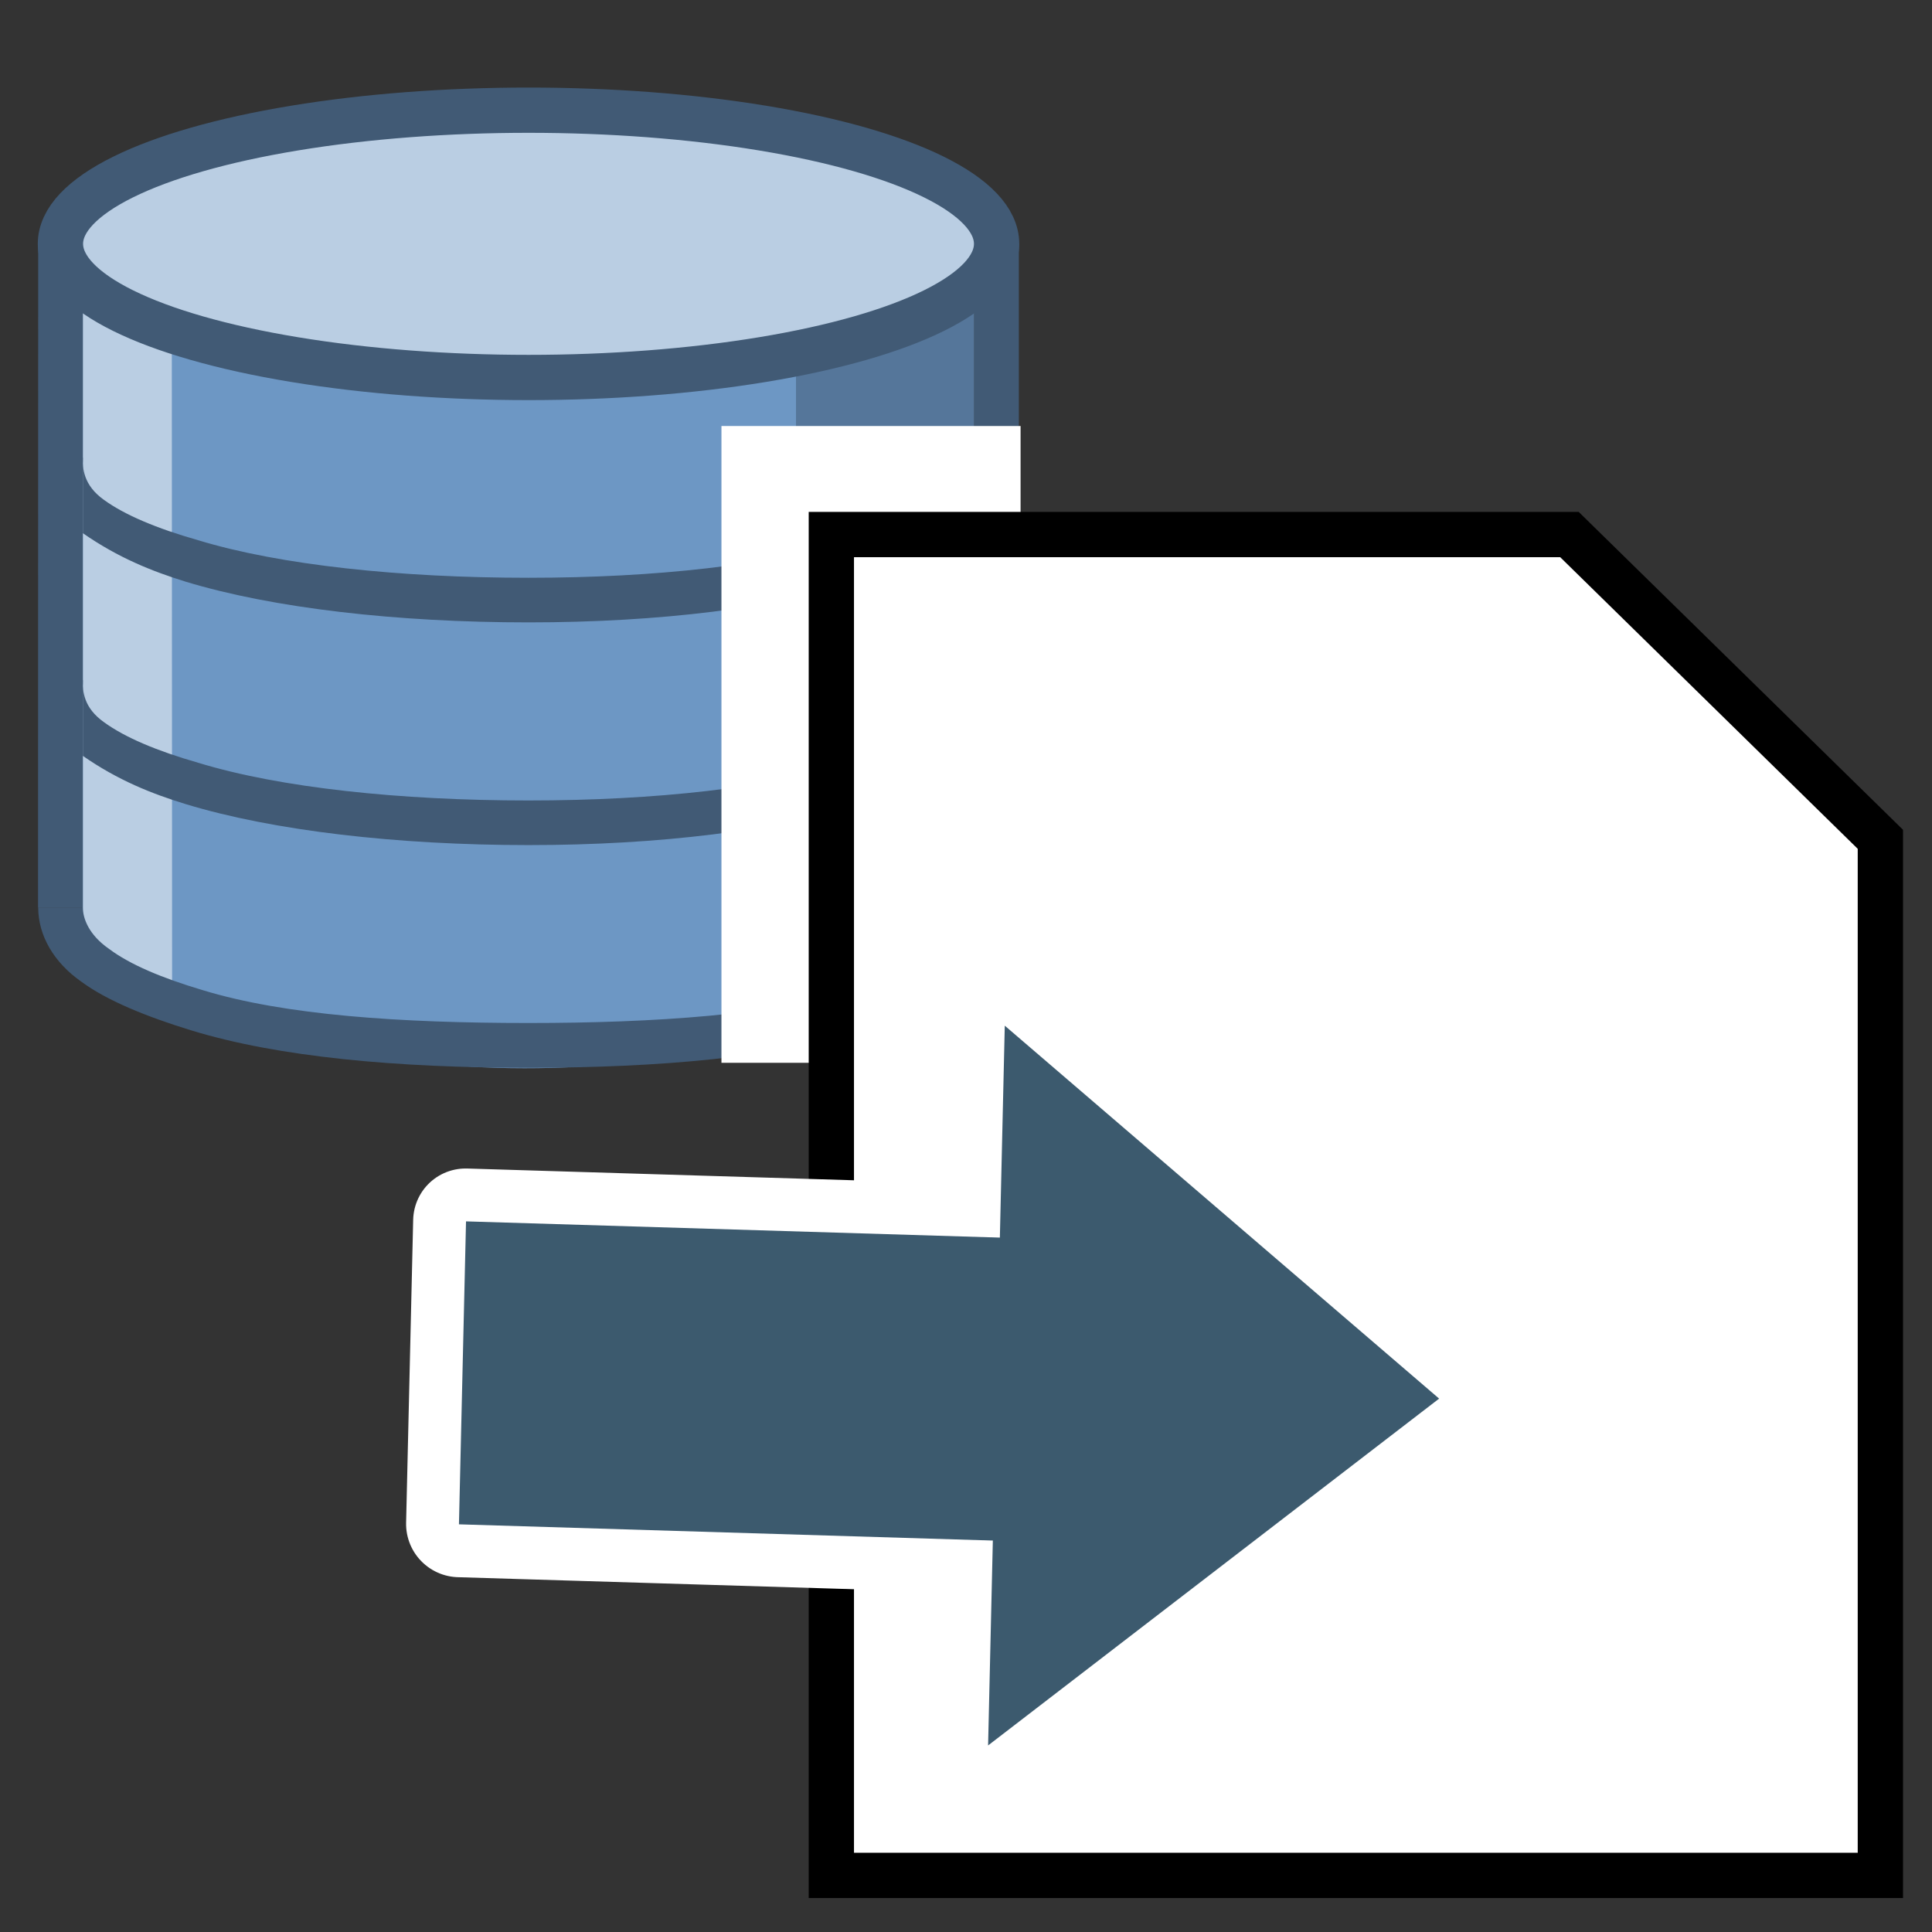<?xml version="1.0" encoding="UTF-8" standalone="no"?>
<!-- Created with Inkscape (http://www.inkscape.org/) -->

<svg
   xmlns:dc="http://purl.org/dc/elements/1.1/"
   xmlns:cc="http://creativecommons.org/ns#"
   xmlns:rdf="http://www.w3.org/1999/02/22-rdf-syntax-ns#"
   xmlns:svg="http://www.w3.org/2000/svg"
   xmlns="http://www.w3.org/2000/svg"
   xmlns:xlink="http://www.w3.org/1999/xlink"
   xmlns:sodipodi="http://sodipodi.sourceforge.net/DTD/sodipodi-0.dtd"
   xmlns:inkscape="http://www.inkscape.org/namespaces/inkscape"
   width="256"
   height="256"
   viewBox="0 0 256 256"
   id="svg4855"
   version="1.1"
   inkscape:version="0.91 r13725"
   sodipodi:docname="QgisModelBaker_XtfExport.svg"
   inkscape:export-filename="R:\4_Hochbau\47_Geoinformation\471_Koordination\471-6_QgisModelBaker\Icons\xtf_export.png"
   inkscape:export-xdpi="90"
   inkscape:export-ydpi="90">
  <rect x="0" y="0" width="256" height="256" fill="#333333" stroke="none"/>
  <defs
     id="defs4857">
    <linearGradient
       id="j"
       gradientUnits="userSpaceOnUse"
       x1="61.441"
       x2="61.206"
       y1="161.203"
       y2="273.048">
      <stop
         offset="0"
         stop-color="#129300"
         id="stop5494"
         style="stop-color:#c90000;stop-opacity:1" />
      <stop
         offset="1"
         stop-color="#e4f363"
         id="stop5496" />
    </linearGradient>
    <filter
       style="color-interpolation-filters:sRGB"
       id="g">
      <feFlood
         flood-opacity=".419"
         result="flood"
         id="feFlood5469" />
      <feComposite
         in="flood"
         in2="SourceGraphic"
         operator="in"
         result="composite1"
         id="feComposite5471" />
      <feGaussianBlur
         result="blur"
         stdDeviation="1.8"
         id="feGaussianBlur5473" />
      <feOffset
         dx="3"
         dy="3"
         result="offset"
         id="feOffset5475" />
      <feComposite
         in="SourceGraphic"
         in2="offset"
         operator="over"
         result="composite2"
         id="feComposite5477" />
    </filter>
    <clipPath
       id="i">
      <path
         inkscape:connector-curvature="0"
         d="m 41.456,282.456 170.306,0 0,157.495 -170.306,0 z"
         id="path5491" />
    </clipPath>
    <linearGradient
       gradientTransform="translate(-1.874,799.781)"
       id="b"
       gradientUnits="userSpaceOnUse"
       x1="190.523"
       x2="180.141"
       y1="30.799"
       y2="41.595">
      <stop
         offset="0"
         stop-color="#afafaf"
         id="stop5440" />
      <stop
         offset="1"
         stop-color="#fff"
         id="stop5442" />
    </linearGradient>
    <filter
       style="color-interpolation-filters:sRGB"
       id="f">
      <feFlood
         flood-opacity=".775"
         result="flood"
         id="feFlood5458" />
      <feComposite
         in="flood"
         in2="SourceGraphic"
         operator="in"
         result="composite1"
         id="feComposite5460" />
      <feGaussianBlur
         result="blur"
         stdDeviation="4"
         id="feGaussianBlur5462" />
      <feOffset
         dx="1.8"
         dy="1.8"
         result="offset"
         id="feOffset5464" />
      <feComposite
         in="SourceGraphic"
         in2="offset"
         operator="over"
         result="composite2"
         id="feComposite5466" />
    </filter>
    <linearGradient
       gradientTransform="translate(-1.874,799.781)"
       id="c"
       gradientUnits="userSpaceOnUse"
       x1="120.707"
       x2="123.01"
       xlink:href="#a"
       y1="244.554"
       y2="121.558" />
    <linearGradient
       id="a">
      <stop
         offset="0"
         stop-color="#f5f5f5"
         id="stop5435" />
      <stop
         offset="1"
         stop-color="#fff"
         id="stop5437" />
    </linearGradient>
    <linearGradient
       gradientTransform="translate(-1.874,799.781)"
       id="d"
       gradientUnits="userSpaceOnUse"
       x1="-19.832"
       x2="384.75"
       xlink:href="#a"
       y1="221.757"
       y2="222.768" />
    <filter
       style="color-interpolation-filters:sRGB"
       id="e">
      <feFlood
         flood-opacity=".851"
         result="flood"
         id="feFlood5447" />
      <feComposite
         in="flood"
         in2="SourceGraphic"
         operator="in"
         result="composite1"
         id="feComposite5449" />
      <feGaussianBlur
         result="blur"
         stdDeviation="4"
         id="feGaussianBlur5451" />
      <feOffset
         dx="1.8"
         dy="1.8"
         result="offset"
         id="feOffset5453" />
      <feComposite
         in="SourceGraphic"
         in2="offset"
         operator="over"
         result="composite2"
         id="feComposite5455" />
    </filter>
    <clipPath
       clipPathUnits="userSpaceOnUse"
       id="clipPath4336">
      <path
         style="display:inline;fill:#ffffff;fill-opacity:1;fill-rule:evenodd;stroke:#000000;stroke-width:2.4;stroke-linecap:butt;stroke-linejoin:round;stroke-miterlimit:4;stroke-dasharray:none;stroke-opacity:1"
         d="m -733.786,495.666 0,-525.843 395.328,0 166.51,119.51 0,406.333 z"
         id="path4338"
         inkscape:connector-curvature="0" />
    </clipPath>
    <clipPath
       clipPathUnits="userSpaceOnUse"
       id="clipPath5025">
      <rect
         style="display:inline;fill:#ffffff;fill-opacity:0.621;stroke:#000000;stroke-width:3.6;stroke-linecap:round;stroke-linejoin:round;stroke-miterlimit:4;stroke-dasharray:none;stroke-opacity:1"
         id="rect5027"
         width="217.6"
         height="177.6"
         x="19.2"
         y="66.015" />
    </clipPath>
  </defs>
  <sodipodi:namedview
     id="base"
     pagecolor="#ffffff"
     bordercolor="#666666"
     borderopacity="1.0"
     inkscape:pageopacity="0.0"
     inkscape:pageshadow="2"
     inkscape:zoom="1"
     inkscape:cx="20.377263"
     inkscape:cy="188.65195"
     inkscape:document-units="px"
     inkscape:current-layer="layer11"
     showgrid="false"
     units="px"
     inkscape:window-width="1680"
     inkscape:window-height="987"
     inkscape:window-x="-8"
     inkscape:window-y="-8"
     inkscape:window-maximized="1" />
  <g
     inkscape:groupmode="layer"
     id="layer10"
     inkscape:label="dbmanager"
     style="display:inline"
     sodipodi:insensitive="true">
    <g
       id="g4931"
       transform="matrix(1.137,0,0,1.136,-14.548,-5.224)">
      <path
         style="fill:#6d97c4"
         inkscape:connector-curvature="0"
         d="m 22.449,38.223 103.839,0 0,78.966 c -38.728,17.081 -70.587,14.921 -103.897,0 z"
         id="path4263" />
      <path
         inkscape:connector-curvature="0"
         d="m 22.449,34.081 0,82.068 10.403,5.203 -0.039,-87.291 z"
         style="color:#000000;line-height:normal;font-family:sans-serif;text-indent:0;text-align:start;text-decoration:none;text-decoration-line:none;text-decoration-style:solid;text-decoration-color:#000000;text-transform:none;white-space:normal;overflow:visible;isolation:auto;mix-blend-mode:normal;solid-color:#000000;fill:#bacee3"
         overflow="visible"
         white-space="normal"
         id="path4265" />
      <path
         inkscape:connector-curvature="0"
         d="m 126.327,35.632 0,80.497 -20.768,7.814 0,-88.292 z"
         style="color:#000000;line-height:normal;font-family:sans-serif;text-indent:0;text-align:start;text-decoration:none;text-decoration-line:none;text-decoration-style:solid;text-decoration-color:#000000;text-transform:none;white-space:normal;overflow:visible;isolation:auto;mix-blend-mode:normal;solid-color:#000000;fill:#55769a"
         overflow="visible"
         white-space="normal"
         id="path4267" />
      <path
         style="fill:#415a75"
         inkscape:connector-curvature="0"
         d="m 126.327,33.02 5.202,0 0,77.415 -5.202,0 z m -109.08,0 5.202,0 0,77.415 -5.221,0 z"
         id="path4269" />
      <path
         inkscape:connector-curvature="0"
         style="color:#000000;line-height:normal;font-family:sans-serif;text-indent:0;text-align:start;text-decoration:none;text-decoration-line:none;text-decoration-style:solid;text-decoration-color:#000000;text-transform:none;white-space:normal;overflow:visible;isolation:auto;mix-blend-mode:normal;solid-color:#000000;fill:#415a75"
         d="m 22.449,57.955 0,8.835 c 4.122,2.866 8.048,4.437 11.974,5.654 10.207,3.102 24.654,4.751 39.965,4.751 15.311,0 28.855,-1.708 39.062,-4.81 4.711,-1.61 9.265,-2.945 12.877,-5.596 l 0,-8.835 c 0,1.276 -0.903,3.22 -3.337,4.908 -2.434,1.767 -6.144,3.298 -10.933,4.751 -9.618,2.886 -22.77,4.378 -37.688,4.378 -14.918,0 -28.933,-1.473 -38.473,-4.378 -4.829,-1.374 -8.558,-2.945 -10.992,-4.712 -2.414,-1.728 -2.473,-3.691 -2.473,-4.908 z"
         overflow="visible"
         white-space="normal"
         id="path4271" />
      <ellipse
         style="fill:#bacee3;stroke:#415a75;stroke-width:5.279;stroke-linecap:round;stroke-linejoin:round;stroke-miterlimit:4;stroke-dasharray:none"
         cx="74.388"
         cy="33.04"
         rx="54.55"
         ry="15.589"
         id="ellipse4273" />
      <path
         inkscape:connector-curvature="0"
         style="color:#000000;line-height:normal;font-family:sans-serif;text-indent:0;text-align:start;text-decoration:none;text-decoration-line:none;text-decoration-style:solid;text-decoration-color:#000000;text-transform:none;white-space:normal;overflow:visible;isolation:auto;mix-blend-mode:normal;solid-color:#000000;fill:#415a75"
         d="m 17.247,110.435 c 0,3.338 1.865,6.44 4.986,8.639 3.043,2.258 7.695,4.123 12.798,5.694 10.207,3.141 24.026,4.378 39.337,4.378 15.311,0 28.933,-1.217 39.219,-4.359 5.104,-1.531 9.697,-3.455 12.818,-5.694 3.062,-2.219 5.104,-5.301 5.104,-8.639 l -5.202,0 c 0,0 -0.157,3.043 -2.748,4.81 -2.454,1.767 -6.183,3.338 -10.992,4.791 -9.618,2.906 -23.28,3.868 -38.198,3.868 -14.918,0 -28.384,-0.903 -37.943,-3.829 -4.75,-1.414 -8.48,-2.984 -10.914,-4.81 -2.414,-1.669 -3.062,-3.613 -3.062,-4.849 z m 5.202,-26.505 0,8.835 c 4.122,2.866 8.048,4.418 12.013,5.635 10.207,3.102 24.615,4.771 39.926,4.771 15.311,0 28.855,-1.708 39.062,-4.81 4.711,-1.63 9.265,-2.945 12.877,-5.596 l 0,-8.835 c 0,1.276 -0.903,3.22 -3.337,4.908 -2.434,1.767 -6.144,3.298 -10.933,4.751 -9.618,2.886 -22.77,4.378 -37.688,4.378 -14.918,0 -28.914,-1.473 -38.473,-4.398 -4.79,-1.374 -8.519,-2.945 -10.953,-4.712 -2.434,-1.708 -2.513,-3.671 -2.513,-4.908 z"
         overflow="visible"
         white-space="normal"
         id="path4275" />
    </g>
  </g>
  <g
     inkscape:groupmode="layer"
     id="layer2"
     inkscape:label="xtf_file"
     style="display:inline"
     sodipodi:insensitive="true">
    <path
       style="fill:none;fill-rule:evenodd;stroke:#ffffff;stroke-width:12;stroke-linecap:butt;stroke-linejoin:miter;stroke-miterlimit:4;stroke-dasharray:none;stroke-opacity:1"
       d="m 101.596,140.827 0,-78.378 33.636,0"
       id="path4247"
       inkscape:connector-curvature="0" />
    <path
       style="display:inline;fill:#ffffff;fill-opacity:1;fill-rule:evenodd;stroke:#000000;stroke-width:6;stroke-linecap:butt;stroke-linejoin:miter;stroke-miterlimit:4;stroke-dasharray:none;stroke-opacity:1"
       d="m 110.158,248.5 0,-177.667 97.805,0 41.195,40.379 0,137.288 z"
       id="path4837-8"
       inkscape:connector-curvature="0" />
  </g>
  <g
     inkscape:groupmode="layer"
     id="layer11"
     inkscape:label="arrow"
     style="display:inline"
     sodipodi:insensitive="true">
    <g
       id="g4986"
       transform="matrix(-0.726,0.688,-0.688,-0.726,302.95,188.37)">
      <rect
         style="display:inline;fill:none;fill-opacity:1;stroke:#ffffff;stroke-width:14;stroke-linecap:round;stroke-linejoin:round;stroke-miterlimit:4;stroke-dasharray:none;stroke-opacity:1"
         id="rect4514-2"
         width="85.584"
         height="40.123"
         x="155.989"
         y="-20.95"
         transform="matrix(0.705,0.71,-0.705,0.71,0,0)" />
      <path
         sodipodi:type="star"
         style="display:inline;fill:none;fill-opacity:1;stroke:#ffffff;stroke-width:35.063;stroke-linecap:round;stroke-linejoin:round;stroke-miterlimit:4;stroke-dasharray:none;stroke-opacity:1"
         id="path4516-1"
         sodipodi:sides="3"
         sodipodi:cx="-202.23254"
         sodipodi:cy="108.92179"
         sodipodi:r1="143.68021"
         sodipodi:r2="71.840103"
         sodipodi:arg1="2.0943951"
         sodipodi:arg2="3.1415927"
         inkscape:flatsided="true"
         inkscape:rounded="-3.46945e-018"
         inkscape:randomized="0"
         d="m -274.073,233.352 0,-248.861 215.52,124.431 z"
         inkscape:transform-center-x="-18.544333"
         transform="matrix(-0.203,-0.205,0.286,-0.288,35.097,97.591)" />
      <path
         sodipodi:type="star"
         style="display:inline;fill:#3c5a6e;fill-opacity:1;stroke:none;stroke-width:14.343;stroke-linecap:round;stroke-linejoin:round;stroke-miterlimit:4;stroke-dasharray:none;stroke-opacity:1"
         id="path4518-2"
         sodipodi:sides="3"
         sodipodi:cx="-202.23254"
         sodipodi:cy="108.92179"
         sodipodi:r1="143.68021"
         sodipodi:r2="71.840103"
         sodipodi:arg1="2.0943951"
         sodipodi:arg2="3.1415927"
         inkscape:flatsided="true"
         inkscape:rounded="-3.46945e-018"
         inkscape:randomized="0"
         d="m -274.073,233.352 0,-248.861 215.52,124.431 z"
         inkscape:transform-center-x="-17.510614"
         transform="matrix(-0.192,-0.193,0.27,-0.272,38.719,97.738)" />
      <rect
         style="display:inline;fill:#3c5a6e;fill-opacity:1;stroke:none;stroke-width:0;stroke-linecap:round;stroke-linejoin:round;stroke-miterlimit:4;stroke-dasharray:none;stroke-opacity:1"
         id="rect4520-5"
         width="85.584"
         height="40.123"
         x="155.989"
         y="-20.95"
         transform="matrix(0.705,0.71,-0.705,0.71,0,0)" />
    </g>
  </g>
</svg>
